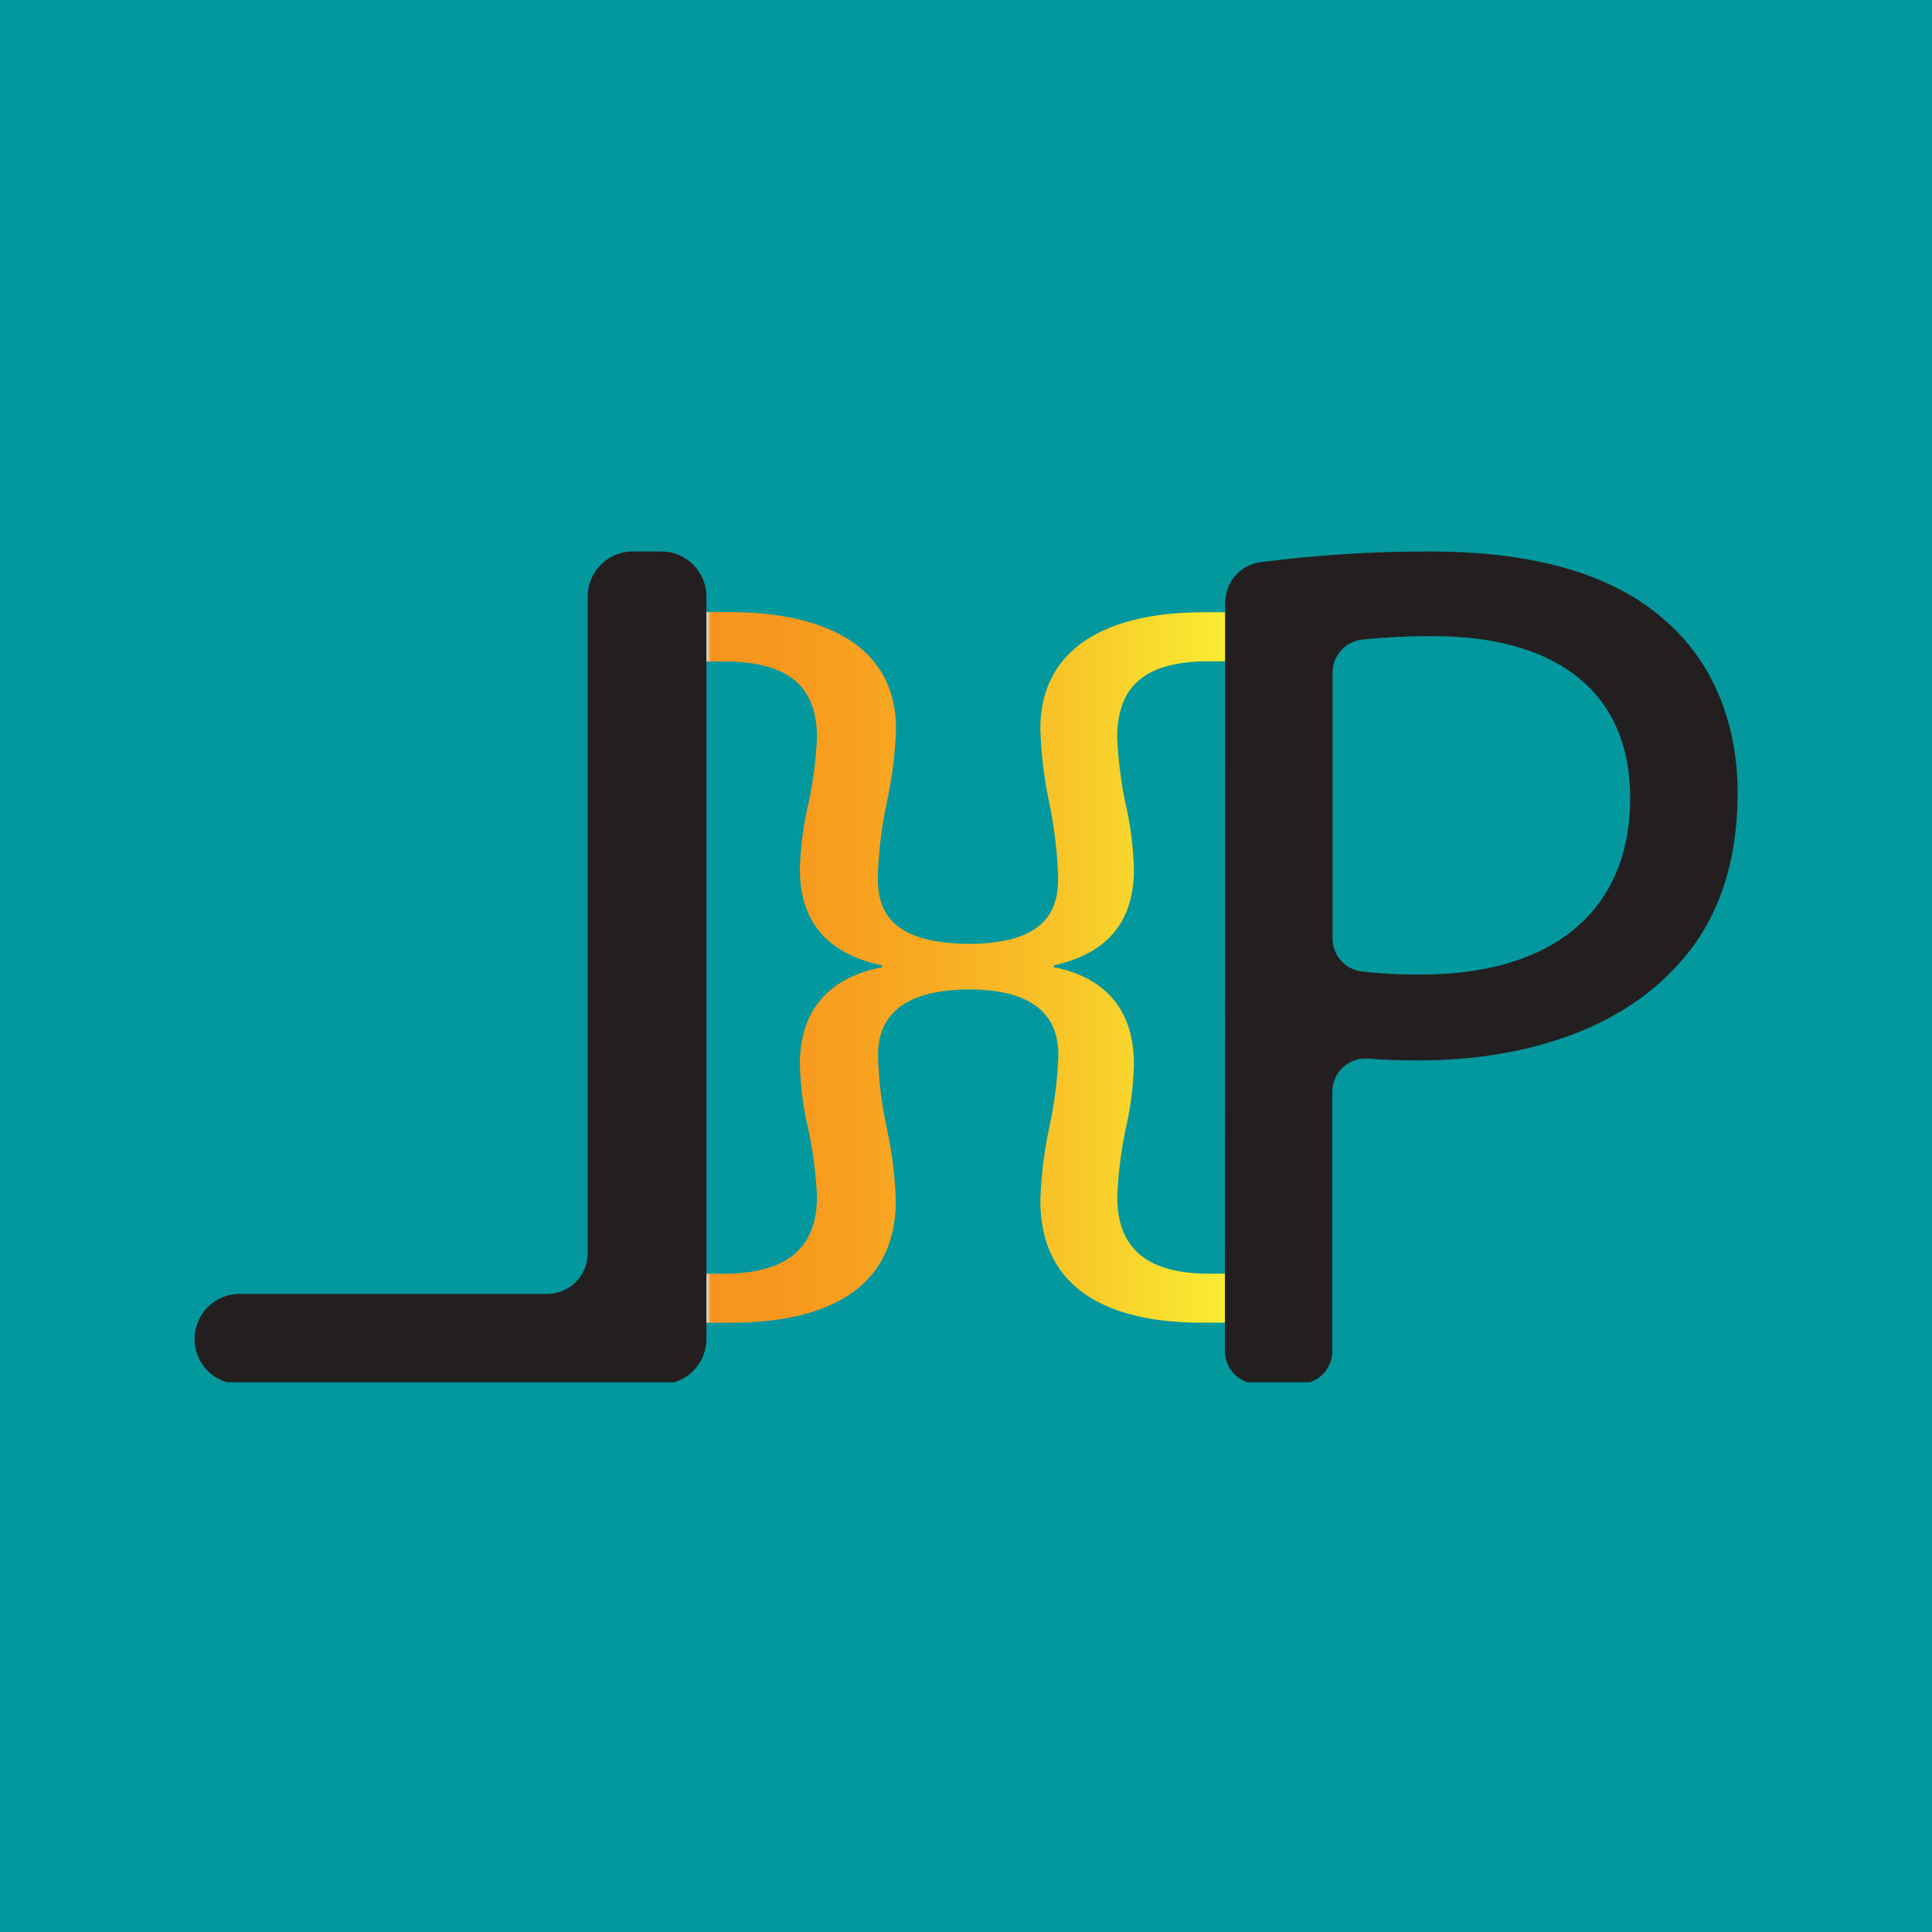 <?xml version="1.0" encoding="UTF-8"?><svg xmlns="http://www.w3.org/2000/svg" xmlns:xlink="http://www.w3.org/1999/xlink" width="375pt" zoomAndPan="magnify" viewBox="0 0 375 375" height="375pt" preserveAspectRatio="xMidYMid meet" version="1.2"><defs><clipPath xml:id="clip1" id="clip1"><path d="M 137 118 L 238 118 L 238 257 L 137 257 Z M 137 118 "/></clipPath><clipPath xml:id="clip2" id="clip2"><path d="M 216.844 143.254 C 217.043 147.383 217.547 151.477 218.359 155.527 C 219.391 159.852 219.969 164.238 220.094 168.684 C 220.094 179.758 214.039 185.293 204.527 187.371 L 204.527 187.723 C 214.039 189.617 220.094 195.504 220.094 206.566 C 219.98 211.012 219.402 215.395 218.359 219.719 C 217.547 223.832 217.043 227.984 216.844 232.172 C 216.844 241.852 222.039 247.055 234.148 247.223 L 237.812 247.223 L 237.812 256.734 L 233.285 256.734 C 215.551 256.734 201.93 250.516 201.93 233.023 C 202.082 228.242 202.66 223.516 203.664 218.84 C 204.676 214.227 205.266 209.559 205.43 204.836 C 205.43 199.508 203.305 192.113 188.152 192.043 L 187.918 192.043 C 172.641 192.199 170.418 199.535 170.418 204.836 C 170.539 209.562 171.102 214.234 172.098 218.852 C 173.129 223.527 173.723 228.254 173.875 233.039 C 173.875 250.516 159.906 256.75 141.727 256.75 L 137.062 256.75 L 137.062 247.238 L 140.84 247.238 C 153.254 247.07 158.574 241.867 158.574 232.188 C 158.371 227.996 157.855 223.844 157.016 219.73 C 155.957 215.41 155.367 211.027 155.254 206.578 C 155.254 195.52 161.461 189.633 171.211 187.734 L 171.211 187.387 C 161.488 185.309 155.254 179.77 155.254 168.695 C 155.383 164.25 155.969 159.863 157.016 155.543 C 157.855 151.492 158.371 147.402 158.574 143.27 C 158.574 133.922 153.922 128.566 141.062 128.387 L 137.062 128.387 L 137.062 118.805 L 141.547 118.805 C 160.391 118.805 173.918 125.555 173.918 141.469 C 173.754 146.328 173.148 151.133 172.098 155.879 C 171.086 160.668 170.512 165.516 170.375 170.41 C 170.375 176.395 172.543 183.062 187.875 183.203 L 188.348 183.203 C 203.289 183.062 205.387 176.395 205.387 170.41 C 205.238 165.512 204.664 160.664 203.664 155.863 C 202.66 151.133 202.082 146.348 201.93 141.512 C 201.93 125.598 215.121 118.844 233.496 118.844 L 237.812 118.844 L 237.812 128.359 L 233.926 128.359 C 221.387 128.566 216.844 133.91 216.844 143.254 Z M 216.844 143.254 "/></clipPath><linearGradient x1="359.77" gradientTransform="matrix(1.389,0,0,1.395,-362.563,-220.134)" xmlns:xlink="http://www.w3.org/1999/xlink" y1="292.46" x2="432.32" gradientUnits="userSpaceOnUse" y2="292.46" xlink:type="simple" xlink:actuate="onLoad" id="linear0" xlink:show="other" xml:id="linear0"><stop style="stop-color:rgb(87.099%,87.5%,89%);stop-opacity:1;" offset="0"/><stop style="stop-color:rgb(91.998%,72.798%,50.208%);stop-opacity:1;" offset="0.004"/><stop style="stop-color:rgb(96.899%,58.096%,11.415%);stop-opacity:1;" offset="0.008"/><stop style="stop-color:rgb(96.899%,58.148%,11.424%);stop-opacity:1;" offset="0.016"/><stop style="stop-color:rgb(96.899%,58.304%,11.45%);stop-opacity:1;" offset="0.031"/><stop style="stop-color:rgb(96.899%,58.513%,11.484%);stop-opacity:1;" offset="0.047"/><stop style="stop-color:rgb(96.899%,58.72%,11.519%);stop-opacity:1;" offset="0.062"/><stop style="stop-color:rgb(96.899%,58.929%,11.554%);stop-opacity:1;" offset="0.078"/><stop style="stop-color:rgb(96.899%,59.138%,11.589%);stop-opacity:1;" offset="0.094"/><stop style="stop-color:rgb(96.899%,59.346%,11.623%);stop-opacity:1;" offset="0.109"/><stop style="stop-color:rgb(96.899%,59.555%,11.658%);stop-opacity:1;" offset="0.125"/><stop style="stop-color:rgb(96.899%,59.763%,11.693%);stop-opacity:1;" offset="0.141"/><stop style="stop-color:rgb(96.899%,59.972%,11.728%);stop-opacity:1;" offset="0.156"/><stop style="stop-color:rgb(96.899%,60.181%,11.761%);stop-opacity:1;" offset="0.172"/><stop style="stop-color:rgb(96.904%,60.435%,11.81%);stop-opacity:1;" offset="0.188"/><stop style="stop-color:rgb(96.916%,60.692%,11.864%);stop-opacity:1;" offset="0.195"/><stop style="stop-color:rgb(96.928%,60.902%,11.911%);stop-opacity:1;" offset="0.203"/><stop style="stop-color:rgb(96.942%,61.111%,11.958%);stop-opacity:1;" offset="0.211"/><stop style="stop-color:rgb(96.954%,61.32%,12.006%);stop-opacity:1;" offset="0.219"/><stop style="stop-color:rgb(96.967%,61.531%,12.051%);stop-opacity:1;" offset="0.227"/><stop style="stop-color:rgb(96.979%,61.74%,12.099%);stop-opacity:1;" offset="0.234"/><stop style="stop-color:rgb(96.991%,61.949%,12.146%);stop-opacity:1;" offset="0.242"/><stop style="stop-color:rgb(97.005%,62.158%,12.193%);stop-opacity:1;" offset="0.25"/><stop style="stop-color:rgb(97.017%,62.369%,12.239%);stop-opacity:1;" offset="0.258"/><stop style="stop-color:rgb(97.029%,62.578%,12.286%);stop-opacity:1;" offset="0.266"/><stop style="stop-color:rgb(97.041%,62.787%,12.334%);stop-opacity:1;" offset="0.273"/><stop style="stop-color:rgb(97.054%,62.997%,12.381%);stop-opacity:1;" offset="0.281"/><stop style="stop-color:rgb(97.067%,63.206%,12.427%);stop-opacity:1;" offset="0.289"/><stop style="stop-color:rgb(97.079%,63.416%,12.474%);stop-opacity:1;" offset="0.297"/><stop style="stop-color:rgb(97.092%,63.625%,12.521%);stop-opacity:1;" offset="0.305"/><stop style="stop-color:rgb(97.104%,63.835%,12.569%);stop-opacity:1;" offset="0.312"/><stop style="stop-color:rgb(97.116%,64.044%,12.614%);stop-opacity:1;" offset="0.32"/><stop style="stop-color:rgb(97.13%,64.253%,12.662%);stop-opacity:1;" offset="0.328"/><stop style="stop-color:rgb(97.142%,64.464%,12.709%);stop-opacity:1;" offset="0.336"/><stop style="stop-color:rgb(97.154%,64.673%,12.755%);stop-opacity:1;" offset="0.344"/><stop style="stop-color:rgb(97.166%,64.882%,12.802%);stop-opacity:1;" offset="0.352"/><stop style="stop-color:rgb(97.179%,65.092%,12.849%);stop-opacity:1;" offset="0.359"/><stop style="stop-color:rgb(97.192%,65.302%,12.897%);stop-opacity:1;" offset="0.367"/><stop style="stop-color:rgb(97.205%,65.511%,12.943%);stop-opacity:1;" offset="0.375"/><stop style="stop-color:rgb(97.217%,65.72%,12.99%);stop-opacity:1;" offset="0.383"/><stop style="stop-color:rgb(97.229%,65.93%,13.037%);stop-opacity:1;" offset="0.391"/><stop style="stop-color:rgb(97.241%,66.139%,13.084%);stop-opacity:1;" offset="0.398"/><stop style="stop-color:rgb(97.255%,66.348%,13.13%);stop-opacity:1;" offset="0.406"/><stop style="stop-color:rgb(97.267%,66.559%,13.177%);stop-opacity:1;" offset="0.414"/><stop style="stop-color:rgb(97.279%,66.768%,13.225%);stop-opacity:1;" offset="0.422"/><stop style="stop-color:rgb(97.292%,66.977%,13.272%);stop-opacity:1;" offset="0.43"/><stop style="stop-color:rgb(97.298%,67.235%,13.333%);stop-opacity:1;" offset="0.438"/><stop style="stop-color:rgb(97.299%,67.546%,13.409%);stop-opacity:1;" offset="0.445"/><stop style="stop-color:rgb(97.299%,67.862%,13.487%);stop-opacity:1;" offset="0.453"/><stop style="stop-color:rgb(97.299%,68.178%,13.567%);stop-opacity:1;" offset="0.461"/><stop style="stop-color:rgb(97.299%,68.494%,13.644%);stop-opacity:1;" offset="0.469"/><stop style="stop-color:rgb(97.299%,68.808%,13.722%);stop-opacity:1;" offset="0.477"/><stop style="stop-color:rgb(97.299%,69.124%,13.8%);stop-opacity:1;" offset="0.484"/><stop style="stop-color:rgb(97.299%,69.44%,13.879%);stop-opacity:1;" offset="0.492"/><stop style="stop-color:rgb(97.299%,69.756%,13.957%);stop-opacity:1;" offset="0.5"/><stop style="stop-color:rgb(97.299%,70.07%,14.035%);stop-opacity:1;" offset="0.508"/><stop style="stop-color:rgb(97.299%,70.386%,14.113%);stop-opacity:1;" offset="0.516"/><stop style="stop-color:rgb(97.299%,70.702%,14.191%);stop-opacity:1;" offset="0.523"/><stop style="stop-color:rgb(97.299%,71.016%,14.27%);stop-opacity:1;" offset="0.531"/><stop style="stop-color:rgb(97.299%,71.332%,14.348%);stop-opacity:1;" offset="0.539"/><stop style="stop-color:rgb(97.299%,71.648%,14.426%);stop-opacity:1;" offset="0.547"/><stop style="stop-color:rgb(97.299%,71.964%,14.503%);stop-opacity:1;" offset="0.555"/><stop style="stop-color:rgb(97.299%,72.278%,14.583%);stop-opacity:1;" offset="0.562"/><stop style="stop-color:rgb(97.299%,72.594%,14.661%);stop-opacity:1;" offset="0.57"/><stop style="stop-color:rgb(97.299%,72.91%,14.738%);stop-opacity:1;" offset="0.578"/><stop style="stop-color:rgb(97.299%,73.225%,14.816%);stop-opacity:1;" offset="0.586"/><stop style="stop-color:rgb(97.299%,73.54%,14.894%);stop-opacity:1;" offset="0.594"/><stop style="stop-color:rgb(97.299%,73.856%,14.973%);stop-opacity:1;" offset="0.602"/><stop style="stop-color:rgb(97.299%,74.171%,15.051%);stop-opacity:1;" offset="0.609"/><stop style="stop-color:rgb(97.299%,74.487%,15.129%);stop-opacity:1;" offset="0.617"/><stop style="stop-color:rgb(97.299%,74.802%,15.207%);stop-opacity:1;" offset="0.625"/><stop style="stop-color:rgb(97.299%,75.117%,15.286%);stop-opacity:1;" offset="0.633"/><stop style="stop-color:rgb(97.299%,75.433%,15.364%);stop-opacity:1;" offset="0.641"/><stop style="stop-color:rgb(97.299%,75.749%,15.442%);stop-opacity:1;" offset="0.648"/><stop style="stop-color:rgb(97.299%,76.064%,15.52%);stop-opacity:1;" offset="0.656"/><stop style="stop-color:rgb(97.299%,76.379%,15.599%);stop-opacity:1;" offset="0.664"/><stop style="stop-color:rgb(97.299%,76.695%,15.677%);stop-opacity:1;" offset="0.672"/><stop style="stop-color:rgb(97.299%,77.011%,15.755%);stop-opacity:1;" offset="0.68"/><stop style="stop-color:rgb(97.299%,77.325%,15.833%);stop-opacity:1;" offset="0.688"/><stop style="stop-color:rgb(97.299%,77.641%,15.91%);stop-opacity:1;" offset="0.695"/><stop style="stop-color:rgb(97.299%,77.957%,15.99%);stop-opacity:1;" offset="0.703"/><stop style="stop-color:rgb(97.299%,78.276%,16.069%);stop-opacity:1;" offset="0.711"/><stop style="stop-color:rgb(97.304%,78.633%,16.156%);stop-opacity:1;" offset="0.719"/><stop style="stop-color:rgb(97.311%,79.024%,16.251%);stop-opacity:1;" offset="0.723"/><stop style="stop-color:rgb(97.316%,79.221%,16.298%);stop-opacity:1;" offset="0.727"/><stop style="stop-color:rgb(97.319%,79.416%,16.344%);stop-opacity:1;" offset="0.734"/><stop style="stop-color:rgb(97.328%,79.807%,16.438%);stop-opacity:1;" offset="0.742"/><stop style="stop-color:rgb(97.336%,80.197%,16.533%);stop-opacity:1;" offset="0.75"/><stop style="stop-color:rgb(97.343%,80.588%,16.628%);stop-opacity:1;" offset="0.758"/><stop style="stop-color:rgb(97.353%,80.978%,16.722%);stop-opacity:1;" offset="0.766"/><stop style="stop-color:rgb(97.36%,81.369%,16.817%);stop-opacity:1;" offset="0.773"/><stop style="stop-color:rgb(97.368%,81.76%,16.91%);stop-opacity:1;" offset="0.781"/><stop style="stop-color:rgb(97.377%,82.15%,17.004%);stop-opacity:1;" offset="0.785"/><stop style="stop-color:rgb(97.382%,82.347%,17.052%);stop-opacity:1;" offset="0.789"/><stop style="stop-color:rgb(97.385%,82.542%,17.099%);stop-opacity:1;" offset="0.797"/><stop style="stop-color:rgb(97.392%,82.933%,17.194%);stop-opacity:1;" offset="0.805"/><stop style="stop-color:rgb(97.4%,83.324%,17.288%);stop-opacity:1;" offset="0.812"/><stop style="stop-color:rgb(97.409%,83.714%,17.383%);stop-opacity:1;" offset="0.82"/><stop style="stop-color:rgb(97.417%,84.105%,17.476%);stop-opacity:1;" offset="0.828"/><stop style="stop-color:rgb(97.424%,84.496%,17.57%);stop-opacity:1;" offset="0.836"/><stop style="stop-color:rgb(97.433%,84.886%,17.665%);stop-opacity:1;" offset="0.84"/><stop style="stop-color:rgb(97.438%,85.083%,17.712%);stop-opacity:1;" offset="0.844"/><stop style="stop-color:rgb(97.441%,85.278%,17.76%);stop-opacity:1;" offset="0.852"/><stop style="stop-color:rgb(97.449%,85.669%,17.854%);stop-opacity:1;" offset="0.859"/><stop style="stop-color:rgb(97.458%,86.06%,17.947%);stop-opacity:1;" offset="0.867"/><stop style="stop-color:rgb(97.466%,86.45%,18.042%);stop-opacity:1;" offset="0.875"/><stop style="stop-color:rgb(97.473%,86.841%,18.137%);stop-opacity:1;" offset="0.883"/><stop style="stop-color:rgb(97.481%,87.231%,18.231%);stop-opacity:1;" offset="0.891"/><stop style="stop-color:rgb(97.49%,87.622%,18.326%);stop-opacity:1;" offset="0.895"/><stop style="stop-color:rgb(97.495%,87.819%,18.373%);stop-opacity:1;" offset="0.898"/><stop style="stop-color:rgb(97.498%,88.014%,18.42%);stop-opacity:1;" offset="0.906"/><stop style="stop-color:rgb(97.505%,88.405%,18.513%);stop-opacity:1;" offset="0.914"/><stop style="stop-color:rgb(97.514%,88.795%,18.608%);stop-opacity:1;" offset="0.922"/><stop style="stop-color:rgb(97.522%,89.186%,18.703%);stop-opacity:1;" offset="0.93"/><stop style="stop-color:rgb(97.53%,89.577%,18.797%);stop-opacity:1;" offset="0.938"/><stop style="stop-color:rgb(97.539%,89.967%,18.892%);stop-opacity:1;" offset="0.945"/><stop style="stop-color:rgb(97.546%,90.358%,18.987%);stop-opacity:1;" offset="0.949"/><stop style="stop-color:rgb(97.551%,90.555%,19.034%);stop-opacity:1;" offset="0.953"/><stop style="stop-color:rgb(97.554%,90.75%,19.08%);stop-opacity:1;" offset="0.961"/><stop style="stop-color:rgb(97.562%,91.141%,19.174%);stop-opacity:1;" offset="0.969"/><stop style="stop-color:rgb(97.571%,91.531%,19.269%);stop-opacity:1;" offset="0.977"/><stop style="stop-color:rgb(97.578%,91.922%,19.363%);stop-opacity:1;" offset="0.984"/><stop style="stop-color:rgb(97.586%,92.313%,19.458%);stop-opacity:1;" offset="0.992"/><stop style="stop-color:rgb(97.595%,92.703%,19.553%);stop-opacity:1;" offset="1"/></linearGradient><clipPath xml:id="clip3" id="clip3"><path d="M 237 107.047 L 337.5 107.047 L 337.5 268.297 L 237 268.297 Z M 237 107.047 "/></clipPath><clipPath xml:id="clip4" id="clip4"><path d="M 37.5 107.047 L 138 107.047 L 138 268.297 L 37.5 268.297 Z M 37.5 107.047 "/></clipPath></defs><g xml:id="surface1" id="surface1"><rect x="0" width="375" y="0" height="375" style="fill:rgb(100%,100%,100%);fill-opacity:1;stroke:none;"/><rect x="0" width="375" y="0" height="375" style="fill:rgb(100%,100%,100%);fill-opacity:1;stroke:none;"/><rect x="0" width="375" y="0" height="375" style="fill:rgb(1.18%,59.61%,61.96%);fill-opacity:1;stroke:none;"/><g clip-rule="nonzero" clip-path="url(#clip1)"><g clip-rule="nonzero" clip-path="url(#clip2)"><path style=" stroke:none;fill-rule:nonzero;fill:url(#linear0);" d="M 137.062 118.805 L 137.062 256.75 L 237.812 256.75 L 237.812 118.805 Z M 137.062 118.805 "/></g></g><g clip-rule="nonzero" clip-path="url(#clip3)"><path style=" stroke:none;fill-rule:nonzero;fill:rgb(13.73%,12.16%,12.549%);fill-opacity:1;" d="M 237.812 116.961 C 237.812 116.488 237.855 116.016 237.938 115.551 C 238.02 115.082 238.145 114.629 238.312 114.184 C 238.477 113.738 238.68 113.312 238.922 112.906 C 239.164 112.5 239.438 112.117 239.75 111.758 C 240.059 111.402 240.398 111.074 240.77 110.777 C 241.137 110.48 241.531 110.223 241.945 109.996 C 242.359 109.773 242.793 109.586 243.242 109.438 C 243.691 109.293 244.152 109.188 244.617 109.125 C 255.645 107.699 266.719 107.008 277.836 107.047 C 298.445 107.047 313.555 111.801 323.137 120.379 C 331.996 127.996 337.273 139.656 337.273 153.938 C 337.273 168.457 332.957 179.883 324.777 188.211 C 313.75 199.871 295.766 205.824 275.406 205.824 C 271.934 205.824 268.629 205.742 265.547 205.477 C 265.102 205.441 264.66 205.453 264.219 205.508 C 263.777 205.566 263.348 205.664 262.93 205.812 C 262.508 205.957 262.105 206.145 261.727 206.375 C 261.344 206.605 260.992 206.871 260.664 207.176 C 260.34 207.48 260.047 207.812 259.789 208.176 C 259.531 208.543 259.312 208.93 259.137 209.34 C 258.961 209.746 258.824 210.172 258.734 210.609 C 258.645 211.047 258.602 211.488 258.602 211.934 L 258.602 262.219 C 258.605 262.641 258.562 263.059 258.48 263.473 C 258.402 263.887 258.281 264.289 258.121 264.68 C 257.957 265.07 257.762 265.441 257.527 265.793 C 257.293 266.145 257.031 266.469 256.73 266.77 C 256.434 267.066 256.109 267.332 255.762 267.566 C 255.41 267.805 255.043 268 254.652 268.16 C 254.266 268.324 253.863 268.445 253.449 268.527 C 253.039 268.609 252.621 268.648 252.199 268.648 L 244.176 268.648 C 243.754 268.648 243.336 268.609 242.922 268.527 C 242.512 268.445 242.109 268.324 241.719 268.164 C 241.332 268 240.961 267.805 240.609 267.57 C 240.262 267.336 239.938 267.066 239.637 266.77 C 239.34 266.469 239.074 266.145 238.84 265.793 C 238.605 265.441 238.406 265.07 238.246 264.68 C 238.086 264.289 237.965 263.887 237.883 263.473 C 237.801 263.059 237.758 262.641 237.758 262.219 Z M 258.645 182.141 C 258.645 182.531 258.68 182.918 258.75 183.305 C 258.82 183.688 258.922 184.062 259.059 184.426 C 259.199 184.793 259.367 185.141 259.566 185.477 C 259.77 185.812 259.996 186.125 260.254 186.418 C 260.512 186.711 260.793 186.977 261.102 187.219 C 261.406 187.457 261.73 187.668 262.074 187.852 C 262.418 188.031 262.777 188.184 263.148 188.297 C 263.52 188.414 263.898 188.496 264.281 188.543 C 268.145 188.988 272.02 189.195 275.906 189.156 C 301.07 189.156 316.414 177.023 316.414 154.887 C 316.414 133.699 301.305 123.477 278.309 123.477 C 273.637 123.445 268.973 123.676 264.324 124.16 C 263.938 124.203 263.555 124.285 263.184 124.398 C 262.809 124.516 262.449 124.66 262.105 124.844 C 261.758 125.023 261.43 125.234 261.121 125.473 C 260.812 125.715 260.531 125.98 260.27 126.273 C 260.012 126.566 259.781 126.879 259.578 127.215 C 259.375 127.551 259.203 127.902 259.066 128.266 C 258.926 128.633 258.82 129.012 258.75 129.395 C 258.68 129.781 258.645 130.168 258.645 130.562 Z M 258.645 182.141 "/></g><g clip-rule="nonzero" clip-path="url(#clip4)"><path style=" stroke:none;fill-rule:nonzero;fill:rgb(13.73%,12.16%,12.549%);fill-opacity:1;" d="M 128.41 107.047 L 122.77 107.047 C 122.199 107.047 121.633 107.102 121.07 107.215 C 120.512 107.328 119.965 107.496 119.438 107.715 C 118.91 107.938 118.406 108.207 117.934 108.527 C 117.457 108.848 117.016 109.211 116.613 109.617 C 116.211 110.023 115.848 110.465 115.531 110.941 C 115.215 111.422 114.945 111.926 114.727 112.457 C 114.508 112.988 114.344 113.535 114.23 114.098 C 114.121 114.66 114.062 115.23 114.062 115.805 L 114.062 243.25 C 114.062 243.766 114.012 244.281 113.914 244.789 C 113.812 245.301 113.664 245.793 113.465 246.273 C 113.266 246.754 113.023 247.207 112.738 247.641 C 112.449 248.07 112.121 248.469 111.758 248.836 C 111.391 249.203 110.992 249.531 110.562 249.816 C 110.133 250.105 109.68 250.348 109.203 250.547 C 108.723 250.742 108.23 250.895 107.727 250.992 C 107.219 251.094 106.707 251.145 106.191 251.145 L 46.473 251.145 C 45.902 251.145 45.336 251.199 44.773 251.312 C 44.215 251.426 43.668 251.594 43.141 251.812 C 42.613 252.035 42.109 252.305 41.637 252.625 C 41.16 252.945 40.719 253.309 40.316 253.715 C 39.914 254.121 39.551 254.562 39.234 255.039 C 38.918 255.52 38.648 256.023 38.43 256.555 C 38.211 257.086 38.047 257.633 37.934 258.195 C 37.824 258.758 37.766 259.328 37.766 259.902 C 37.766 260.477 37.824 261.047 37.934 261.609 C 38.047 262.172 38.211 262.719 38.43 263.25 C 38.648 263.781 38.918 264.285 39.234 264.762 C 39.551 265.238 39.914 265.68 40.316 266.086 C 40.723 266.492 41.16 266.855 41.637 267.172 C 42.113 267.492 42.613 267.762 43.141 267.98 C 43.672 268.203 44.215 268.367 44.777 268.48 C 45.336 268.59 45.902 268.648 46.473 268.648 L 128.41 268.648 C 128.98 268.648 129.547 268.59 130.109 268.48 C 130.668 268.367 131.215 268.203 131.742 267.98 C 132.27 267.762 132.773 267.492 133.246 267.176 C 133.723 266.855 134.164 266.492 134.566 266.086 C 134.973 265.68 135.332 265.238 135.648 264.762 C 135.969 264.285 136.234 263.781 136.453 263.25 C 136.672 262.719 136.84 262.172 136.949 261.609 C 137.062 261.047 137.117 260.477 137.117 259.902 L 137.117 115.805 C 137.117 115.23 137.062 114.66 136.949 114.098 C 136.84 113.535 136.672 112.988 136.453 112.457 C 136.234 111.926 135.969 111.422 135.648 110.941 C 135.332 110.465 134.973 110.023 134.566 109.617 C 134.164 109.211 133.723 108.848 133.25 108.527 C 132.773 108.207 132.27 107.938 131.742 107.715 C 131.215 107.496 130.668 107.328 130.109 107.215 C 129.547 107.102 128.98 107.047 128.41 107.047 Z M 128.41 107.047 "/></g></g></svg>